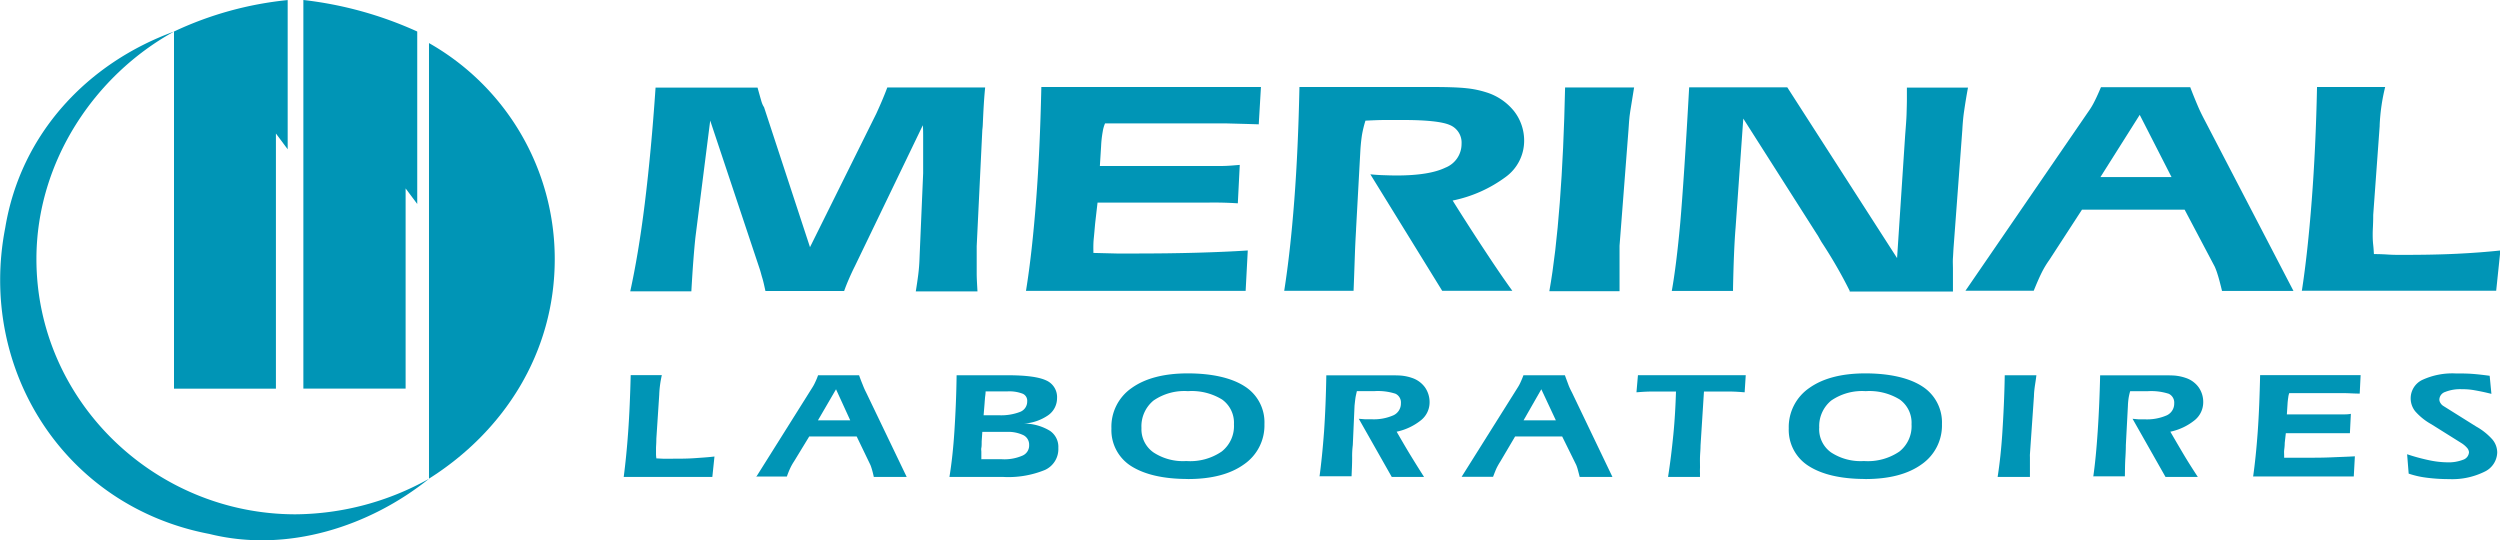 
<svg id="Calque_1" data-name="Calque 1" xmlns="http://www.w3.org/2000/svg" viewBox="0 0 387.07 83.65"><defs><style>.cls-1,.cls-2{fill:#0095b6;}.cls-1{fill-rule:evenodd;}</style></defs><title>MERINAL LOGO</title><g id="_Groupe_" data-name="&lt;Groupe&gt;"><g id="_Groupe_2" data-name="&lt;Groupe&gt;"><g id="_Groupe_3" data-name="&lt;Groupe&gt;"><path id="_Tracé_" data-name="&lt;Tracé&gt;" class="cls-1" d="M99.13,106.55l0-67.46A38.42,38.42,0,0,1,118.6,72.53c0,14.59-7.93,26.72-19.47,34" transform="translate(-32.71 -32.42)"/><path id="_Tracé_2" data-name="&lt;Tracé&gt;" class="cls-1" d="M79.68,32.42A58.56,58.56,0,0,1,97.31,37.3V64l-1.8-2.41v31l-15.83,0V32.42Z" transform="translate(-32.71 -32.42)"/><path id="_Tracé_3" data-name="&lt;Tracé&gt;" class="cls-1" d="M59.65,37.3a53.87,53.87,0,0,1,17.6-4.87v23.1l-1.82-2.44V92.6H59.65V37.3Z" transform="translate(-32.71 -32.42)"/><path id="_Tracé_4" data-name="&lt;Tracé&gt;" class="cls-1" d="M99.13,106.55c-9.11,7.31-21.85,11.56-34,8.54-22.49-4.28-35.86-25.55-31.61-47.4,2.41-14.6,12.77-25.52,26.15-30.39C47.47,44,38.35,57.36,38.35,72.53c0,21.89,18.26,39.52,40.12,39.52a42.94,42.94,0,0,0,20.66-5.5" transform="translate(-32.71 -32.42)"/></g></g><path id="_Tracé_5" data-name="&lt;Tracé&gt;" class="cls-2" d="M165.06,73.65c-0.34.67-.64,1.33-0.91,1.95s-0.53,1.26-.74,1.87H151.22c-0.18-.82-0.32-1.48-0.48-2s-0.27-1-.4-1.38l-7.67-23-2.28,18c-0.11,1-.21,2.13-0.32,3.54s-0.21,3-.32,4.9h-9.46c0.82-3.74,1.59-8.26,2.25-13.6s1.22-11.31,1.67-17.95H150c0.19,0.7.38,1.38,0.58,2.07S151,49,151,49l7.12,21.69L168.39,50l0.05-.11c0.71-1.55,1.26-2.87,1.65-3.93h15.15c-0.17,1.66-.27,3.52-0.36,5.57a9.26,9.26,0,0,1-.08,1l-0.87,18c0,0.16,0,.44,0,0.89s0,0.78,0,1.07c0,0.67,0,1.45,0,2.29s0.07,1.78.12,2.76h-9.55c0.14-.87.27-1.73,0.38-2.6s0.18-1.8.21-2.82l0.55-12.87V56.55c0-1.22,0-2.19,0-2.86s0-1.3-.05-1.88Z" transform="translate(-32.71 -32.42)"/><path id="_Tracé_6" data-name="&lt;Tracé&gt;" class="cls-2" d="M191.56,77.46c0.65-4,1.16-8.68,1.57-14s0.67-11.17.81-17.57h34l-0.34,5.78c-1.8-.06-3.42-0.1-4.89-0.14l-3.25,0H203.8a5.22,5.22,0,0,0-.36,1.28,16.71,16.71,0,0,0-.25,2.27L203,58.12h14q3.21,0,4.77,0c1.05,0,2-.1,2.89-0.17l-0.3,5.95c-0.75-.05-1.61-0.09-2.51-0.11s-2.25,0-4,0H202.64L202.27,67c-0.09,1-.15,1.72-0.21,2.29s-0.07,1.1-.07,1.59L202,71.58l3.62,0.09h2.84q5.13,0,9.44-.12c2.87-.08,5.53-0.19,8-0.35l-0.33,6.25h-34Z" transform="translate(-32.71 -32.42)"/><path id="_Tracé_7" data-name="&lt;Tracé&gt;" class="cls-2" d="M231.54,77.46c0.63-4,1.15-8.64,1.56-14s0.67-11.22.8-17.57h20.41c2.46,0,4.27.06,5.44,0.19a14.94,14.94,0,0,1,3.06.63,8.86,8.86,0,0,1,4.31,2.91,7.4,7.4,0,0,1,1.57,4.69,6.92,6.92,0,0,1-2.82,5.48,20.72,20.72,0,0,1-8.25,3.68q2.4,3.83,4.68,7.29c1.51,2.3,3,4.53,4.56,6.68H256L244.88,59.41c0.61,0.06,1.27.11,1.93,0.13s1.35,0.05,2.09.05c3.39,0,5.91-.4,7.59-1.21A3.94,3.94,0,0,0,259,54.69a2.94,2.94,0,0,0-1.83-2.92C256,51.26,253.56,51,250,51c-0.9,0-1.82,0-2.81,0s-2,.05-3.07.1a17.6,17.6,0,0,0-.54,2.22c-0.11.74-.19,1.49-0.24,2.27l-0.67,12.24c0,0.31-.1,1.58-0.18,3.82s-0.14,4.16-.21,5.79H231.54Z" transform="translate(-32.71 -32.42)"/><path id="_Tracé_8" data-name="&lt;Tracé&gt;" class="cls-2" d="M285.72,45.92c-0.23,1.44-.43,2.67-0.6,3.72s-0.21,2-.27,2.83l-1.39,18c0,0.26,0,.54,0,0.85s0,0.83,0,1.54c0,1.12,0,2,0,2.7v1.95H272.59c0.69-3.85,1.21-8.41,1.62-13.74s0.68-11.28.82-17.81h10.7Z" transform="translate(-32.71 -32.42)"/><path id="_Tracé_9" data-name="&lt;Tracé&gt;" class="cls-2" d="M319.1,77.46a73,73,0,0,0-4.35-7.54c-0.34-.56-0.55-1-0.74-1.25L302.62,50.78l-1.19,16.86c-0.19,2.3-.32,5.46-0.4,9.45v0.38h-9.48q0.7-3.9,1.31-10.53c0.38-4.42.85-11.43,1.38-21h15.19l17,26.44,1.25-19c0.11-1.43.2-2.54,0.22-3.31s0.05-1.54.05-2.28c0-.18,0-0.46,0-0.87s0-.73,0-0.94h9.46c-0.27,1.44-.46,2.67-0.61,3.7s-0.22,2-.27,2.88l-1.34,18c-0.05.63-.07,1.25-0.11,1.8s0,1.13,0,1.71c0,0.32,0,.88,0,1.63s0,1.4,0,1.86h-16Z" transform="translate(-32.71 -32.42)"/><path class="cls-2" d="M337,77.46L356,49.77a11.31,11.31,0,0,0,1-1.66c0.34-.66.66-1.4,1-2.19h13.82c0.4,1.06.79,2,1.17,2.9s0.78,1.67,1.18,2.43L387.8,77.46H376.74c-0.29-1.2-.52-2.06-0.69-2.57a9.76,9.76,0,0,0-.44-1.19l-4.66-8.82H355.06L350,72.67a14.29,14.29,0,0,0-1.2,2c-0.38.77-.78,1.7-1.21,2.76H337ZM364,50.2l-6.08,9.63h11Z" transform="translate(-32.71 -32.42)"/><path id="_Tracé_10" data-name="&lt;Tracé&gt;" class="cls-2" d="M389.1,77.46c0.62-4,1.12-8.68,1.53-14s0.69-11.17.82-17.57H402a30.08,30.08,0,0,0-.85,5.89l0,0.16-1,13.76,0,0.14c0,1.25-.08,2.16-0.08,2.72s0,1.06.08,1.79,0.09,1.21.11,1.41c0.34,0,1.06,0,2.14.07s2,0.05,2.6.05c2.95,0,5.64-.05,8.09-0.17s4.72-.29,6.75-0.51l-0.65,6.23h-30Z" transform="translate(-32.71 -32.42)"/><path id="_Tracé_11" data-name="&lt;Tracé&gt;" class="cls-2" d="M129.28,106.26c0.26-2,.5-4.34.69-7s0.31-5.58.39-8.76h4.82a16.64,16.64,0,0,0-.4,2.92v0.09l-0.45,6.86v0.08c0,0.62-.05,1.07-0.05,1.37s0,0.51,0,.88,0.05,0.59.05,0.69l1,0.05,1.19,0c1.34,0,2.57,0,3.69-.08s2.19-.14,3.12-0.26L143,106.26H129.28Z" transform="translate(-32.71 -32.42)"/><path class="cls-2" d="M149.79,106.26l8.68-13.82a5.84,5.84,0,0,0,.45-0.83,9.24,9.24,0,0,0,.45-1.09h6.35q0.28,0.8.55,1.44a11.2,11.2,0,0,0,.54,1.22l6.28,13.08H168c-0.13-.6-0.24-1-0.32-1.26s-0.15-.46-0.21-0.6L165.35,100H158l-2.34,3.84a8.29,8.29,0,0,0-.57,1,13.23,13.23,0,0,0-.55,1.36h-4.8Zm12.36-13.57-2.8,4.81h5Z" transform="translate(-32.71 -32.42)"/><path class="cls-2" d="M188.69,90.52c2.87,0,4.84.26,6,.8a2.81,2.81,0,0,1,1.68,2.75A3.22,3.22,0,0,1,195,96.71,7.41,7.41,0,0,1,191.28,98a7.78,7.78,0,0,1,4,1.13,3,3,0,0,1,1.29,2.64,3.55,3.55,0,0,1-2.07,3.41,14.93,14.93,0,0,1-6.53,1.08h-8.26c0.34-2.08.6-4.43,0.77-7.1s0.3-5.53.34-8.64h7.9Zm-4,13h3.1a7,7,0,0,0,3.21-.55,1.7,1.7,0,0,0,1.05-1.66,1.64,1.64,0,0,0-.88-1.51,5.49,5.49,0,0,0-2.64-.51H184.8l-0.1,1.47c0,0.43,0,.76-0.05,1s0,0.4,0,.61,0,0.3,0,.58,0,0.48,0,.6M185,96.71h2.31a8.15,8.15,0,0,0,3.37-.53,1.71,1.71,0,0,0,1.07-1.61,1.19,1.19,0,0,0-.67-1.18,5.72,5.72,0,0,0-2.41-.37h-3.36c0,0.4-.08.77-0.1,1.08s-0.05.53-.05,0.66Z" transform="translate(-32.71 -32.42)"/><path class="cls-2" d="M216.62,106.58c-3.81,0-6.73-.7-8.78-2a6.58,6.58,0,0,1-3.05-5.82,7.28,7.28,0,0,1,3.14-6.27c2.1-1.5,5-2.26,8.69-2.26s6.75,0.68,8.79,2a6.58,6.58,0,0,1,3.07,5.85,7.3,7.3,0,0,1-3.16,6.23c-2.11,1.52-5,2.28-8.7,2.28m-7.18-7.9a4.38,4.38,0,0,0,1.85,3.77,8.3,8.3,0,0,0,5.09,1.34,8.61,8.61,0,0,0,5.48-1.47,5,5,0,0,0,1.9-4.22,4.42,4.42,0,0,0-1.83-3.83,9,9,0,0,0-5.29-1.3,8.41,8.41,0,0,0-5.34,1.46,5.16,5.16,0,0,0-1.86,4.25" transform="translate(-32.71 -32.42)"/><path id="_Tracé_12" data-name="&lt;Tracé&gt;" class="cls-2" d="M237,106.26q0.41-3,.71-7c0.18-2.66.3-5.59,0.35-8.73h9.34c1.14,0,2,0,2.5.07a7.09,7.09,0,0,1,1.42.33,4.07,4.07,0,0,1,2,1.44,4,4,0,0,1,.73,2.35,3.54,3.54,0,0,1-1.29,2.73,9,9,0,0,1-3.81,1.81c0.74,1.28,1.45,2.51,2.16,3.67s1.39,2.25,2.08,3.33h-5l-5.1-9L244,97.33c0.3,0,.62,0,1,0a7.54,7.54,0,0,0,3.47-.62,2,2,0,0,0,1.14-1.85,1.5,1.5,0,0,0-.84-1.48,8.86,8.86,0,0,0-3.3-.4c-0.39,0-.82,0-1.27,0l-1.41,0c-0.08.38-.18,0.75-0.23,1.12s-0.09.76-.13,1.14l-0.27,6.1a13.61,13.61,0,0,0-.1,1.92c0,1.11-.06,2.07-0.09,2.9H237Z" transform="translate(-32.71 -32.42)"/><path class="cls-2" d="M259,106.26l8.68-13.82a5.79,5.79,0,0,0,.45-0.83c0.15-.33.32-0.72,0.45-1.09H275c0.19,0.53.37,1,.53,1.44s0.37,0.86.56,1.22l6.27,13.08h-5.07c-0.15-.6-0.26-1-0.33-1.26a6.12,6.12,0,0,0-.21-0.6L274.58,100h-7.29L265,103.88a10.92,10.92,0,0,0-.57,1c-0.17.37-.35,0.83-0.55,1.36H259Zm12.35-13.57L268.6,97.5h5Z" transform="translate(-32.71 -32.42)"/><path id="_Tracé_13" data-name="&lt;Tracé&gt;" class="cls-2" d="M296.53,93.05L296,101.43c0,0.57-.06,1.13-0.08,1.68s0,1.14,0,1.71a8.11,8.11,0,0,0,0,.91,4.51,4.51,0,0,0,0,.53h-4.95c0.34-2.15.6-4.32,0.82-6.54s0.34-4.43.41-6.68c-0.17,0-.37,0-0.58,0h-0.94c-0.73,0-1.47,0-2.24,0s-1.56.06-2.36,0.12l0.23-2.65H303l-0.17,2.65c-0.74-.06-1.48-0.11-2.18-0.12s-1.44,0-2.13,0h-1.21c-0.27,0-.51,0-0.74,0" transform="translate(-32.71 -32.42)"/><path class="cls-2" d="M321.53,106.58c-3.81,0-6.73-.7-8.77-2a6.59,6.59,0,0,1-3.1-5.82,7.34,7.34,0,0,1,3.18-6.27c2.11-1.5,5-2.26,8.68-2.26s6.75,0.68,8.79,2a6.62,6.62,0,0,1,3.07,5.85,7.33,7.33,0,0,1-3.15,6.23q-3.16,2.28-8.71,2.28m-7.15-7.9a4.41,4.41,0,0,0,1.83,3.77,8.35,8.35,0,0,0,5.1,1.34,8.67,8.67,0,0,0,5.49-1.47,5,5,0,0,0,1.88-4.22,4.43,4.43,0,0,0-1.82-3.83,9,9,0,0,0-5.29-1.3,8.43,8.43,0,0,0-5.33,1.46,5.12,5.12,0,0,0-1.85,4.25" transform="translate(-32.71 -32.42)"/><path id="_Tracé_14" data-name="&lt;Tracé&gt;" class="cls-2" d="M348,90.52c-0.08.71-.19,1.32-0.26,1.84s-0.11,1-.12,1.43L347,102.74a3.6,3.6,0,0,0,0,.42c0,0.16,0,.43,0,0.78,0,0.55,0,1,0,1.32s0,0.67,0,1h-5c0.3-1.93.56-4.2,0.73-6.87s0.32-5.63.37-8.87H348Z" transform="translate(-32.71 -32.42)"/><path id="_Tracé_15" data-name="&lt;Tracé&gt;" class="cls-2" d="M356.8,106.26c0.29-2,.51-4.32.69-7s0.31-5.59.38-8.73h9.33c1.14,0,2,0,2.49.07a7.05,7.05,0,0,1,1.42.33,4,4,0,0,1,2,1.44,3.91,3.91,0,0,1,.72,2.35,3.57,3.57,0,0,1-1.29,2.73,8.88,8.88,0,0,1-3.8,1.81c0.74,1.28,1.46,2.51,2.15,3.67s1.4,2.25,2.1,3.33h-5l-5.1-9,0.88,0.08c0.28,0,.6,0,0.94,0a7.64,7.64,0,0,0,3.49-.62,2,2,0,0,0,1.14-1.85,1.51,1.51,0,0,0-.84-1.48,8.86,8.86,0,0,0-3.29-.4c-0.39,0-.83,0-1.29,0l-1.4,0a8.05,8.05,0,0,0-.25,1.12,11,11,0,0,0-.1,1.14l-0.32,6.1c0,0.16,0,.81-0.07,1.92s-0.06,2.07-.08,2.9h-4.9Z" transform="translate(-32.71 -32.42)"/><path id="_Tracé_16" data-name="&lt;Tracé&gt;" class="cls-2" d="M381.55,106.26q0.43-3,.72-7c0.19-2.66.3-5.58,0.37-8.76H398.2l-0.14,2.86c-0.82,0-1.58-.06-2.26-0.07s-1.15,0-1.46,0h-7.19a2.62,2.62,0,0,0-.15.63,11.09,11.09,0,0,0-.12,1.12l-0.1,1.54h6.4l2.18,0c0.49,0,.94,0,1.33-0.09l-0.15,3c-0.35,0-.71,0-1.14,0s-1,0-1.86,0h-6.92L386.45,101c0,0.49-.06.86-0.09,1.15s0,0.55,0,.8l0,0.34c0.66,0,1.21,0,1.68,0h1.28c1.58,0,3,0,4.34-.06s2.53-.09,3.65-0.16l-0.17,3.12H381.55Z" transform="translate(-32.71 -32.42)"/><path id="_Tracé_17" data-name="&lt;Tracé&gt;" class="cls-2" d="M409.16,98.11a9.38,9.38,0,0,1-2.5-2,3.21,3.21,0,0,1-.71-2,3.16,3.16,0,0,1,1.8-2.87,11.11,11.11,0,0,1,5.17-1c0.79,0,1.61,0,2.48.06s1.78,0.17,2.78.3l0.27,2.8c-1-.25-1.87-0.43-2.57-0.55a10.35,10.35,0,0,0-2-.17,6.28,6.28,0,0,0-2.58.42,1.3,1.3,0,0,0-.91,1.17,1,1,0,0,0,.18.56,1.33,1.33,0,0,0,.48.47l5.06,3.17a9.63,9.63,0,0,1,2.5,2,3.17,3.17,0,0,1,.74,2,3.4,3.4,0,0,1-2,3,11.28,11.28,0,0,1-5.44,1.13,26.89,26.89,0,0,1-3.58-.23,13.92,13.92,0,0,1-2.69-.62l-0.24-3a30.25,30.25,0,0,0,3.42.93,14.12,14.12,0,0,0,2.75.32,6.23,6.23,0,0,0,2.5-.4,1.31,1.31,0,0,0,.91-1.17,1.17,1.17,0,0,0-.31-0.68,3.91,3.91,0,0,0-.9-0.75Z" transform="translate(-32.71 -32.42)"/></g>


</svg>